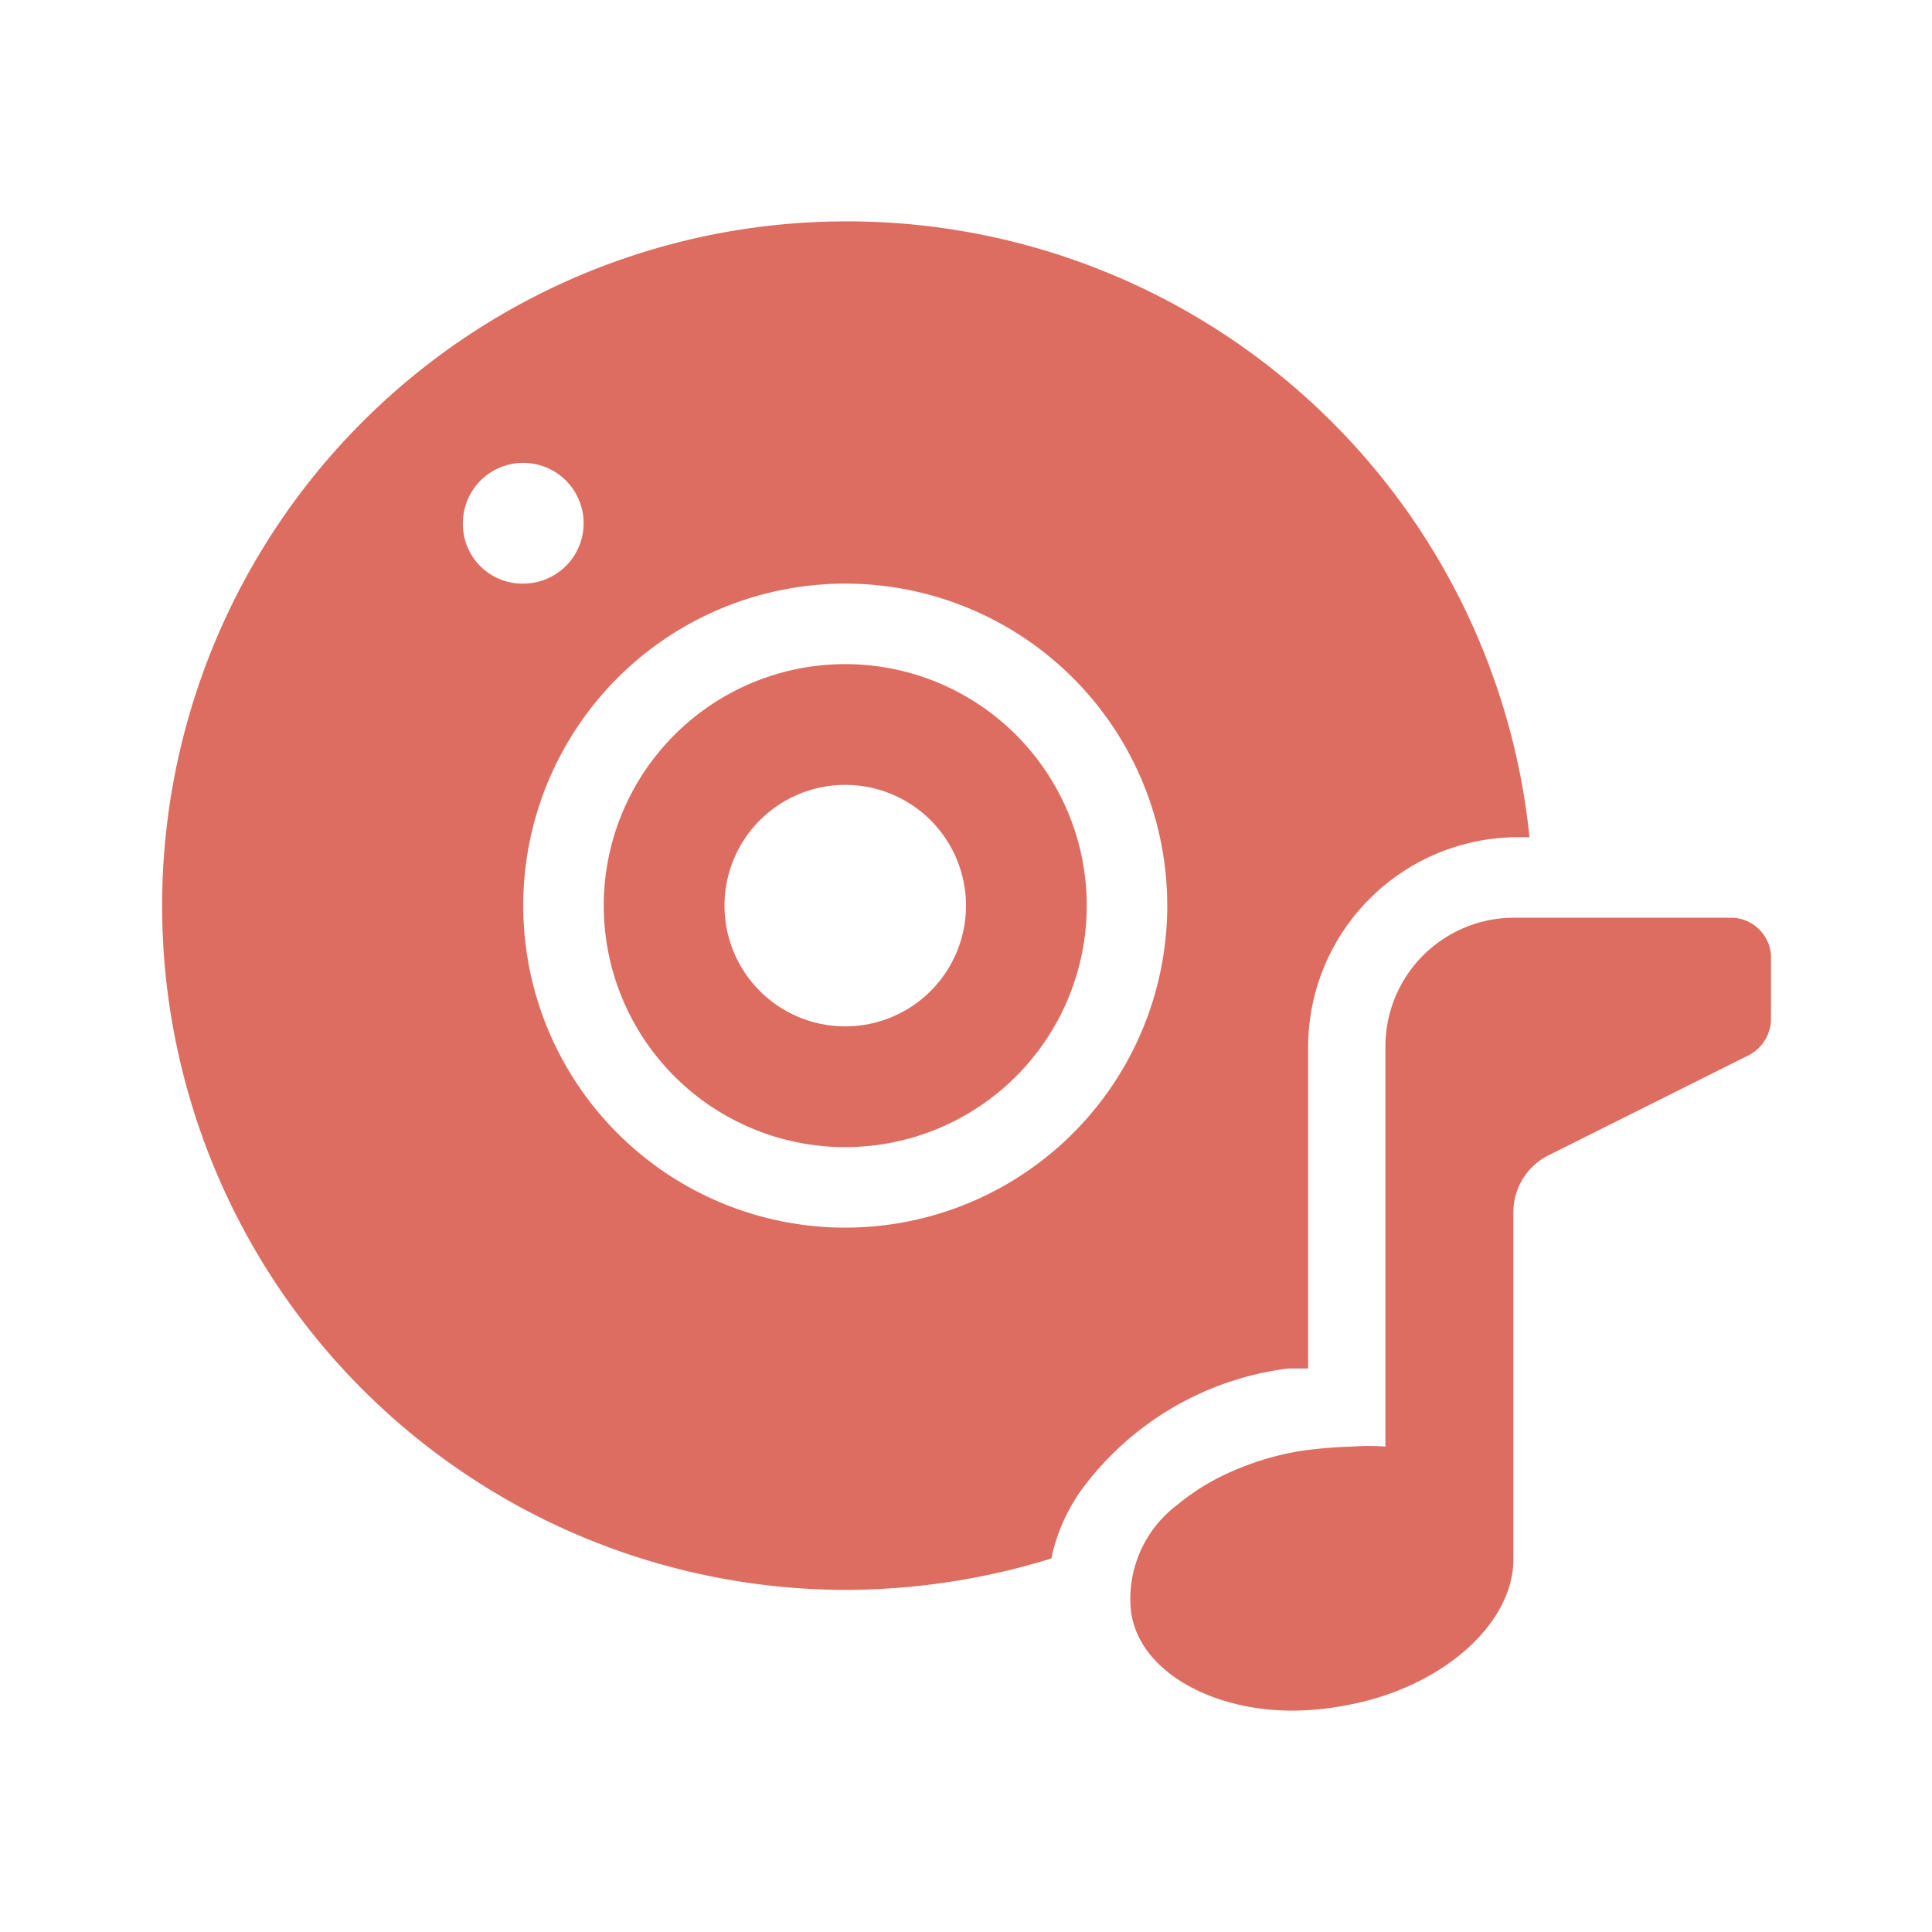 <?xml version="1.0" standalone="no"?><!DOCTYPE svg PUBLIC "-//W3C//DTD SVG 1.1//EN" "http://www.w3.org/Graphics/SVG/1.1/DTD/svg11.dtd"><svg t="1609591871794" class="icon" viewBox="0 0 1024 1024" version="1.1" xmlns="http://www.w3.org/2000/svg" p-id="1480" xmlns:xlink="http://www.w3.org/1999/xlink" width="200" height="200"><defs><style type="text/css"></style></defs><path d="M448 117.333a362.667 362.667 0 0 0 0 725.333 369.92 369.92 0 0 0 109.227-16.64 96.853 96.853 0 0 1 16.213-36.693A160.853 160.853 0 0 1 682.667 725.333h10.667v-170.667a111.36 111.36 0 0 1 110.933-110.933H810.667a363.52 363.52 0 0 0-362.667-326.4zM245.333 277.333a32 32 0 1 1 32 32 31.573 31.573 0 0 1-32-32z m202.667 373.333a170.667 170.667 0 1 1 170.667-170.667 170.667 170.667 0 0 1-170.667 170.667z" fill="#dd6d60" p-id="1481"></path><path d="M938.667 506.453v33.707a21.76 21.76 0 0 1-11.947 19.2l-105.813 52.907a33.707 33.707 0 0 0-18.773 30.293v183.893c0 34.56-38.4 68.693-90.027 77.653a151.467 151.467 0 0 1-27.307 2.56c-42.667 0-81.067-20.907-85.333-52.48a62.293 62.293 0 0 1 24.747-56.747 119.04 119.04 0 0 1 28.587-17.493 151.893 151.893 0 0 1 34.987-10.667 235.947 235.947 0 0 1 29.013-2.56 116.48 116.48 0 0 1 17.493 0V554.667a68.267 68.267 0 0 1 68.267-68.267h115.2a21.333 21.333 0 0 1 20.907 20.053zM448 352a128 128 0 1 0 128 128 128 128 0 0 0-128-128z m0 192a64 64 0 1 1 64-64 64 64 0 0 1-64 64z" fill="#dd6d60" p-id="1482"></path></svg>